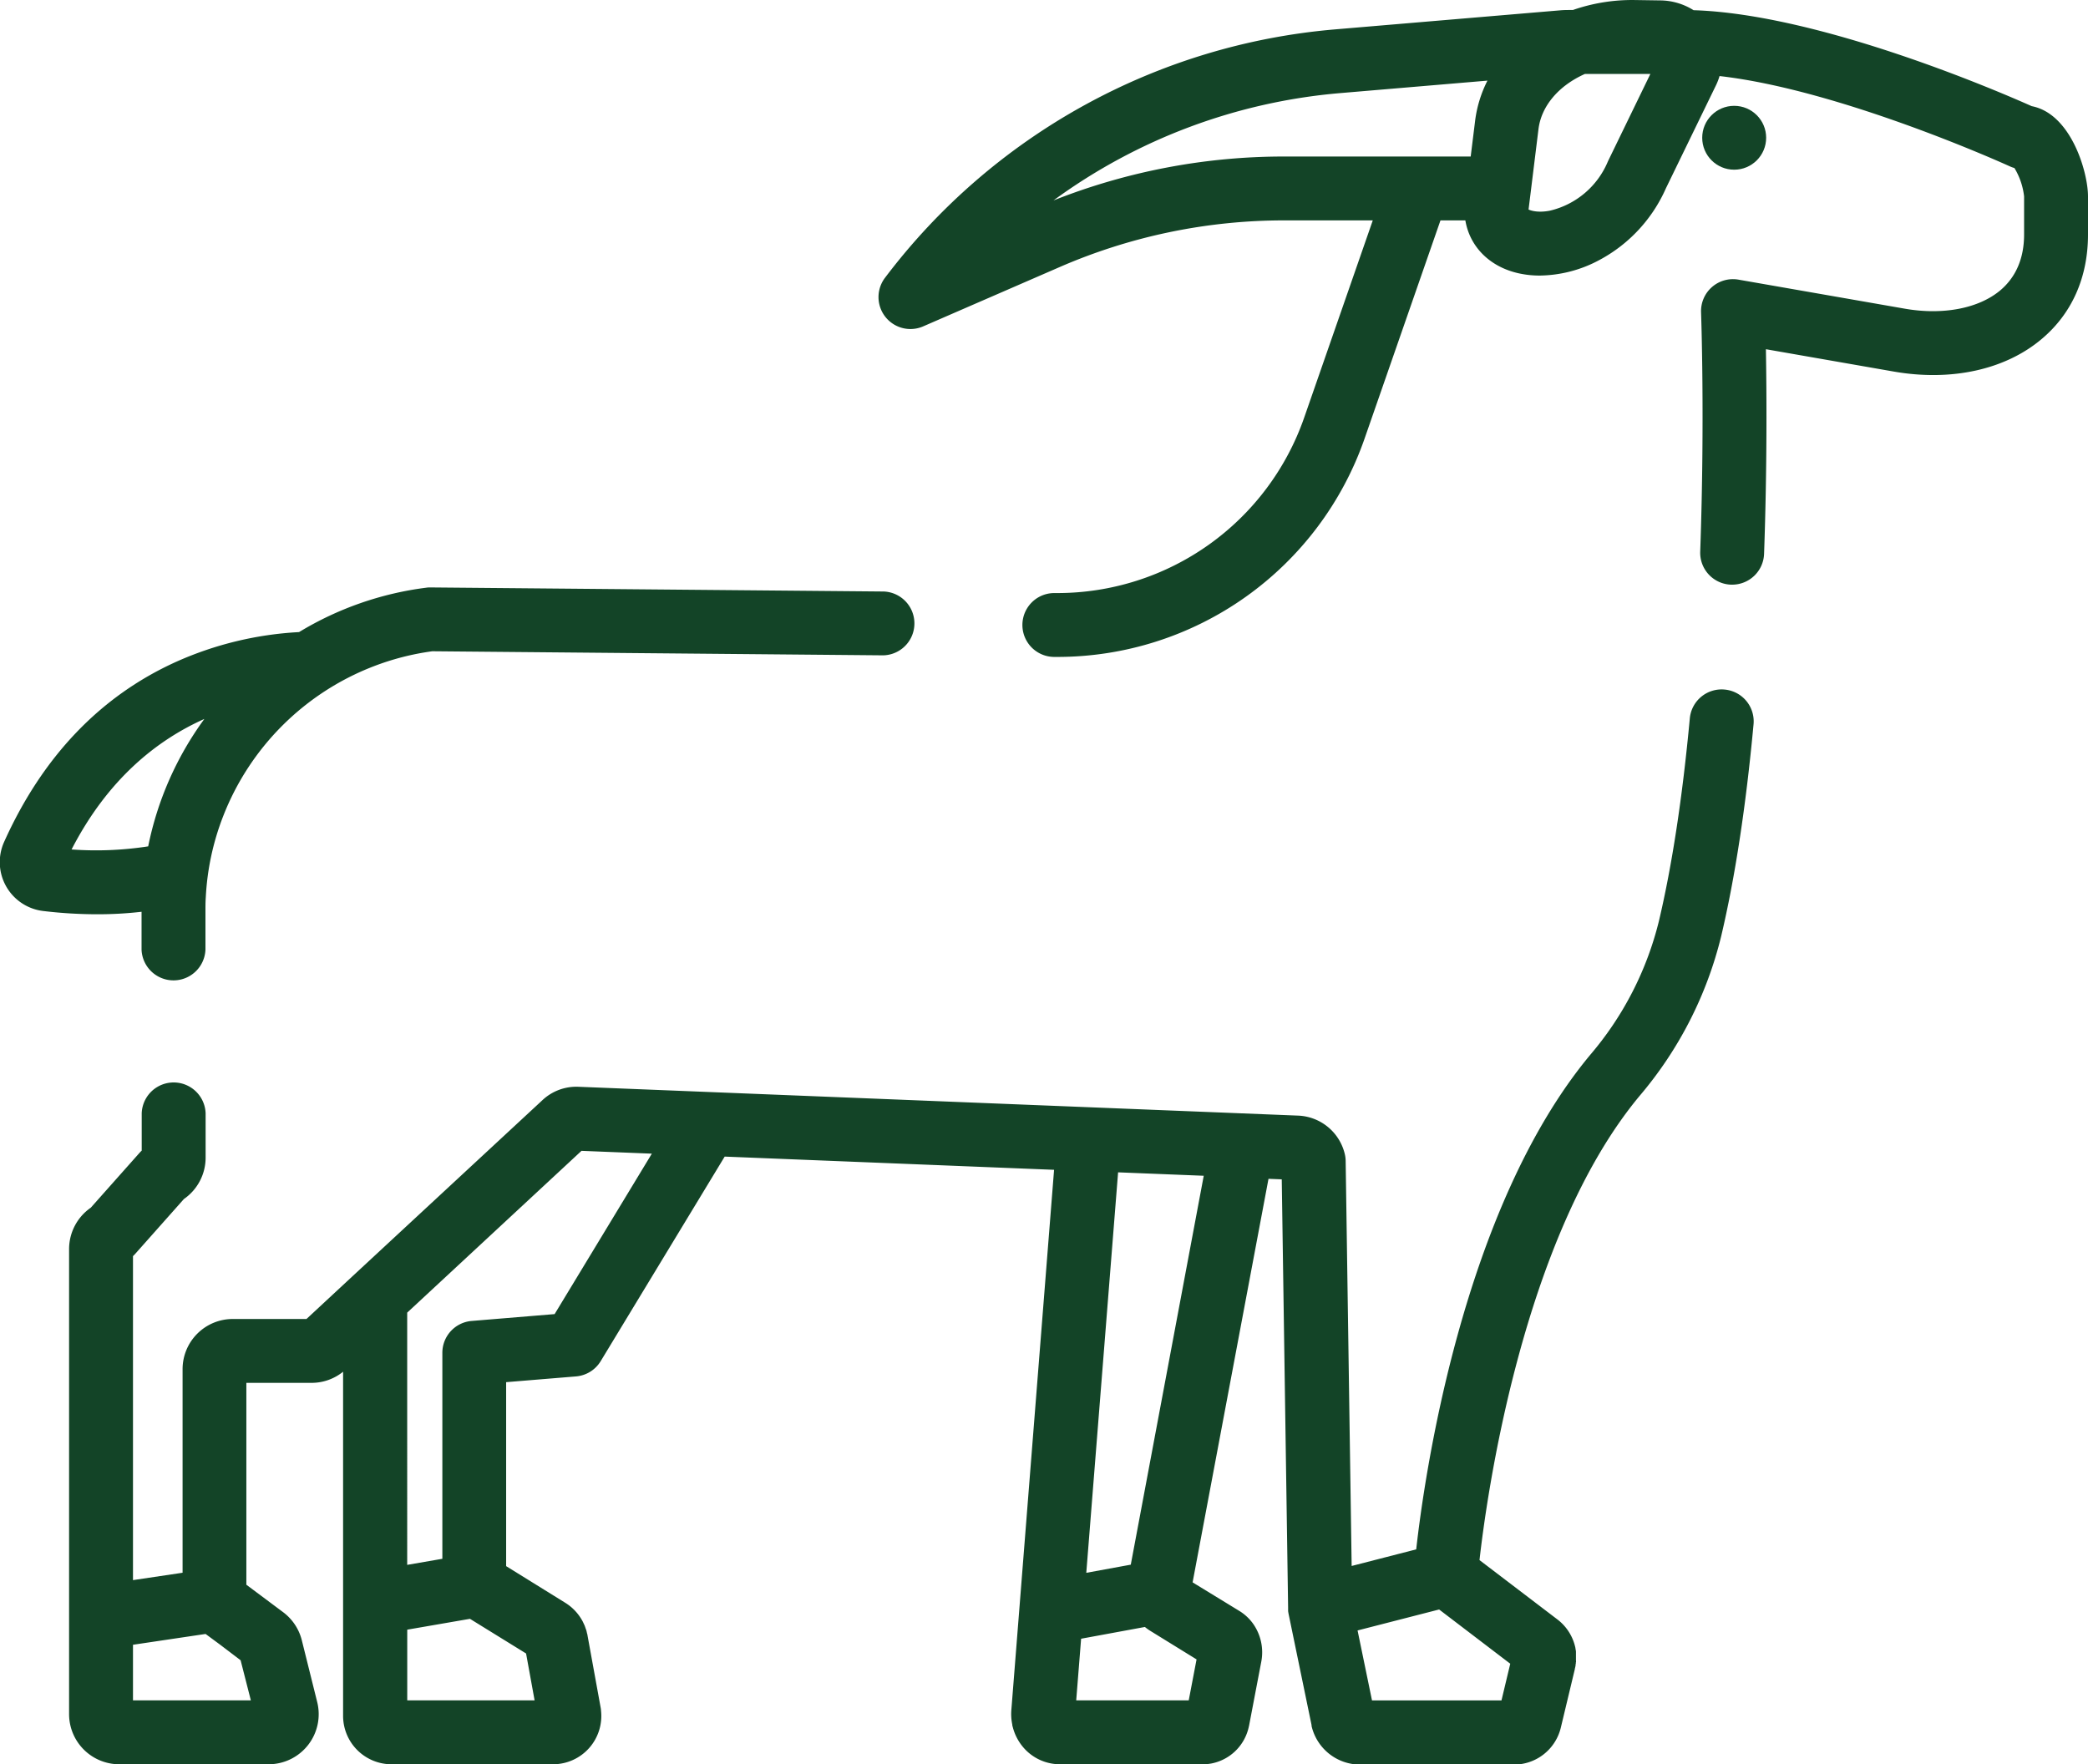<svg id="Layer_1" data-name="Layer 1" xmlns="http://www.w3.org/2000/svg" viewBox="0 0 512 432.59"><defs><style>.cls-1{fill:#134427;}</style></defs><title>goat (2)</title><path class="cls-1" d="M216.72,184.74l-111.11-1c-0.35,0-.7,0-1.06.06a79.34,79.34,0,0,0-31.22,10.89,84.7,84.7,0,0,0-30.12,7.28C24.59,210.38,10.4,225.26,1,246.16a12.07,12.07,0,0,0,9.59,16.92,112,112,0,0,0,13.28.8,93.19,93.19,0,0,0,10.84-.61v9.26a7.84,7.84,0,0,0,15.67,0V263c0-1.1,0-2.18.08-3.26a63.39,63.39,0,0,1,4.27-19.92,64.41,64.41,0,0,1,36.84-36.72A63.91,63.91,0,0,1,106,199.39l110.55,1h0.07A7.83,7.83,0,0,0,216.72,184.74ZM36.34,247.23a83.76,83.76,0,0,1-18.79.76c8.92-17.32,21-26.84,32.56-32A79.46,79.46,0,0,0,36.34,247.23Z" transform="translate(0 -39.7)"/><path class="cls-1" d="M422.89,208.78a7.83,7.83,0,0,0-8.53,7.07c-1.8,19.32-4.34,36-7.57,49.67A79.77,79.77,0,0,1,390,298.28c-31.59,37.89-40.82,104.23-42.73,121.33l-15.83,4.07-1.47-99.31a7.77,7.77,0,0,0-.21-1.69,12.27,12.27,0,0,0-11.49-9.43l-176.47-7.07a12.15,12.15,0,0,0-8.8,3.29L86.49,352.59l0,0L75.15,363.12H57.07a12.31,12.31,0,0,0-12.3,12.29v49.93l-12.16,1.81V347.7a8.06,8.06,0,0,0,.58-0.59l11.91-13.41a12.33,12.33,0,0,0,5.32-10.11V312.68a7.84,7.84,0,0,0-15.67,0v9.16a7.85,7.85,0,0,0-.58.59L22.26,335.83A12.35,12.35,0,0,0,16.94,346V460h0A12.3,12.3,0,0,0,29.23,472.3H65.85A12.28,12.28,0,0,0,77.77,457L74,441.86A12.32,12.32,0,0,0,69.41,435l-9-6.72V378.78h16a12.28,12.28,0,0,0,7.72-2.73v56.57s0,0.06,0,.09v27.73A11.87,11.87,0,0,0,96,472.3h39.61a11.83,11.83,0,0,0,11.76-13.18c0-.27-0.05-0.53-0.1-0.8l-3.21-17.63c0-.19-0.09-0.37-0.13-0.55s-0.09-.44-0.15-0.65-0.09-.26-0.14-0.39-0.17-.52-0.27-0.77-0.2-.43-0.3-0.65-0.14-.31-0.22-0.46a12,12,0,0,0-4.22-4.5l-14.52-9V378.61l17.13-1.41a7.83,7.83,0,0,0,6.06-3.75l30.4-50.15,80.77,3.24L248,458.91a12.61,12.61,0,0,0,.23,3.7c0,0.06,0,.12,0,0.18s0.07,0.23.1,0.34a12.38,12.38,0,0,0,2.85,5.32,11.81,11.81,0,0,0,8.67,3.85H295a11.24,11.24,0,0,0,2-.18,11.63,11.63,0,0,0,9.06-8.36c0.09-.33.17-0.67,0.24-1l1.29-6.76,1.7-8.9a12.16,12.16,0,0,0-2.12-9.4,11.65,11.65,0,0,0-3.28-3l-11.45-7,18.61-98.95,3.25,0.13,1.56,105s0,0,0,.06v0c0,0.07,0,.14,0,0.21s0,0.35,0,.52,0.07,0.49.11,0.74l5.64,27.3,0,0.21a12.23,12.23,0,0,0,12,9.46H371.2a11.82,11.82,0,0,0,11.54-9.1l3.43-14.32c0-.16.07-0.33,0.1-0.49s0.05-.24.07-0.36,0-.3.05-0.44,0-.28.05-0.42,0-.3,0-0.45,0-.27,0-0.41,0-.29,0-0.44,0-.28,0-0.42,0-.26,0-0.4,0-.3,0-0.45-0.07-.49-0.12-0.74l0-.1c-0.05-.27-0.12-0.53-0.19-0.79v0a11.85,11.85,0,0,0-4.24-6.26l-19.1-14.55c1.59-14.24,10.24-79,39.27-113.84a95.24,95.24,0,0,0,20-39.17c3.39-14.35,6.06-31.78,7.92-51.83A7.83,7.83,0,0,0,422.89,208.78ZM61.51,456.63H32.61V443l17.8-2.65L54,443,59,446.8ZM129,445.14l2.09,11.49H99.86V439.3l15.38-2.66Zm7-83.22-20.34,1.68a7.83,7.83,0,0,0-7.19,7.8v50.52l-8.62,1.49V361.56l42.74-39.67,17.25,0.69Zm157.41,84.67-1.08,5.65-0.84,4.39H263.9l1.2-15.11,15.63-2.88,0.11,0.08a11.91,11.91,0,0,0,1.13.81Zm-16.13-23.23-10.91,2,7.8-98.2,21,0.84Zm93.05,24.29-2.15,9H336.43l-3.54-17.16,20-5.14Z" transform="translate(0 -39.7)"/><path class="cls-1" d="M498.2,65.73c-7.8-3.48-51.86-22.57-82.92-23.53a15.61,15.61,0,0,0-8.18-2.4L401,39.71a44.32,44.32,0,0,0-15.31,2.44h-0.49c-0.83,0-1.68,0-2.59.08l-55.31,4.68A154.7,154.7,0,0,0,217,107.83a7.83,7.83,0,0,0,9.39,11.89l33.3-14.47A137.93,137.93,0,0,1,315,93.74h21.62l-16.81,48.33a64.09,64.09,0,0,1-60.57,43.05h-0.67a7.83,7.83,0,0,0-.07,15.66h0.74a79.76,79.76,0,0,0,75.38-53.57l18.6-53.47h6.1c1.09,6.48,6,11.44,13.18,13a23.87,23.87,0,0,0,5.07.53,31.61,31.61,0,0,0,14.74-3.88A36.72,36.72,0,0,0,408.5,85.87l12.29-25.28a14.37,14.37,0,0,0,.86-2.24c30,3.41,70.71,21.92,71.16,22.13a7.81,7.81,0,0,0,1.15.42,17.17,17.17,0,0,1,2.37,6.95v9.34c0,5.84-2,10.45-5.82,13.69-5.3,4.46-14.06,6.14-23.43,4.51l-40.78-7.12a7.83,7.83,0,0,0-9.18,8c0,0.26.95,26.11-.21,58.69a7.83,7.83,0,0,0,7.55,8.1h0.28a7.83,7.83,0,0,0,7.83-7.55c0.75-21.14.63-39.55,0.45-50.18l31.37,5.48c14.08,2.45,27.28-.44,36.21-7.95C508.06,116.61,512,107.72,512,97.2V87.85C512,81.92,507.86,67.59,498.2,65.73ZM361.7,69.44l-1.07,8.64H315a153.44,153.44,0,0,0-56.68,10.77,139,139,0,0,1,70.29-26.32l36.13-3.06A29.88,29.88,0,0,0,361.7,69.44Zm32.64,9.7-0.1.22a20.48,20.48,0,0,1-14.2,12c-2.84.55-4.65,0-5.22-.29l0.52-4.2v0l1.91-15.5c0.7-5.66,4.93-10.66,11.39-13.54h16.05Z" transform="translate(0 -39.7)"/><ellipse class="cls-1" cx="425.24" cy="33.78" rx="7.84" ry="7.83"/></svg>
